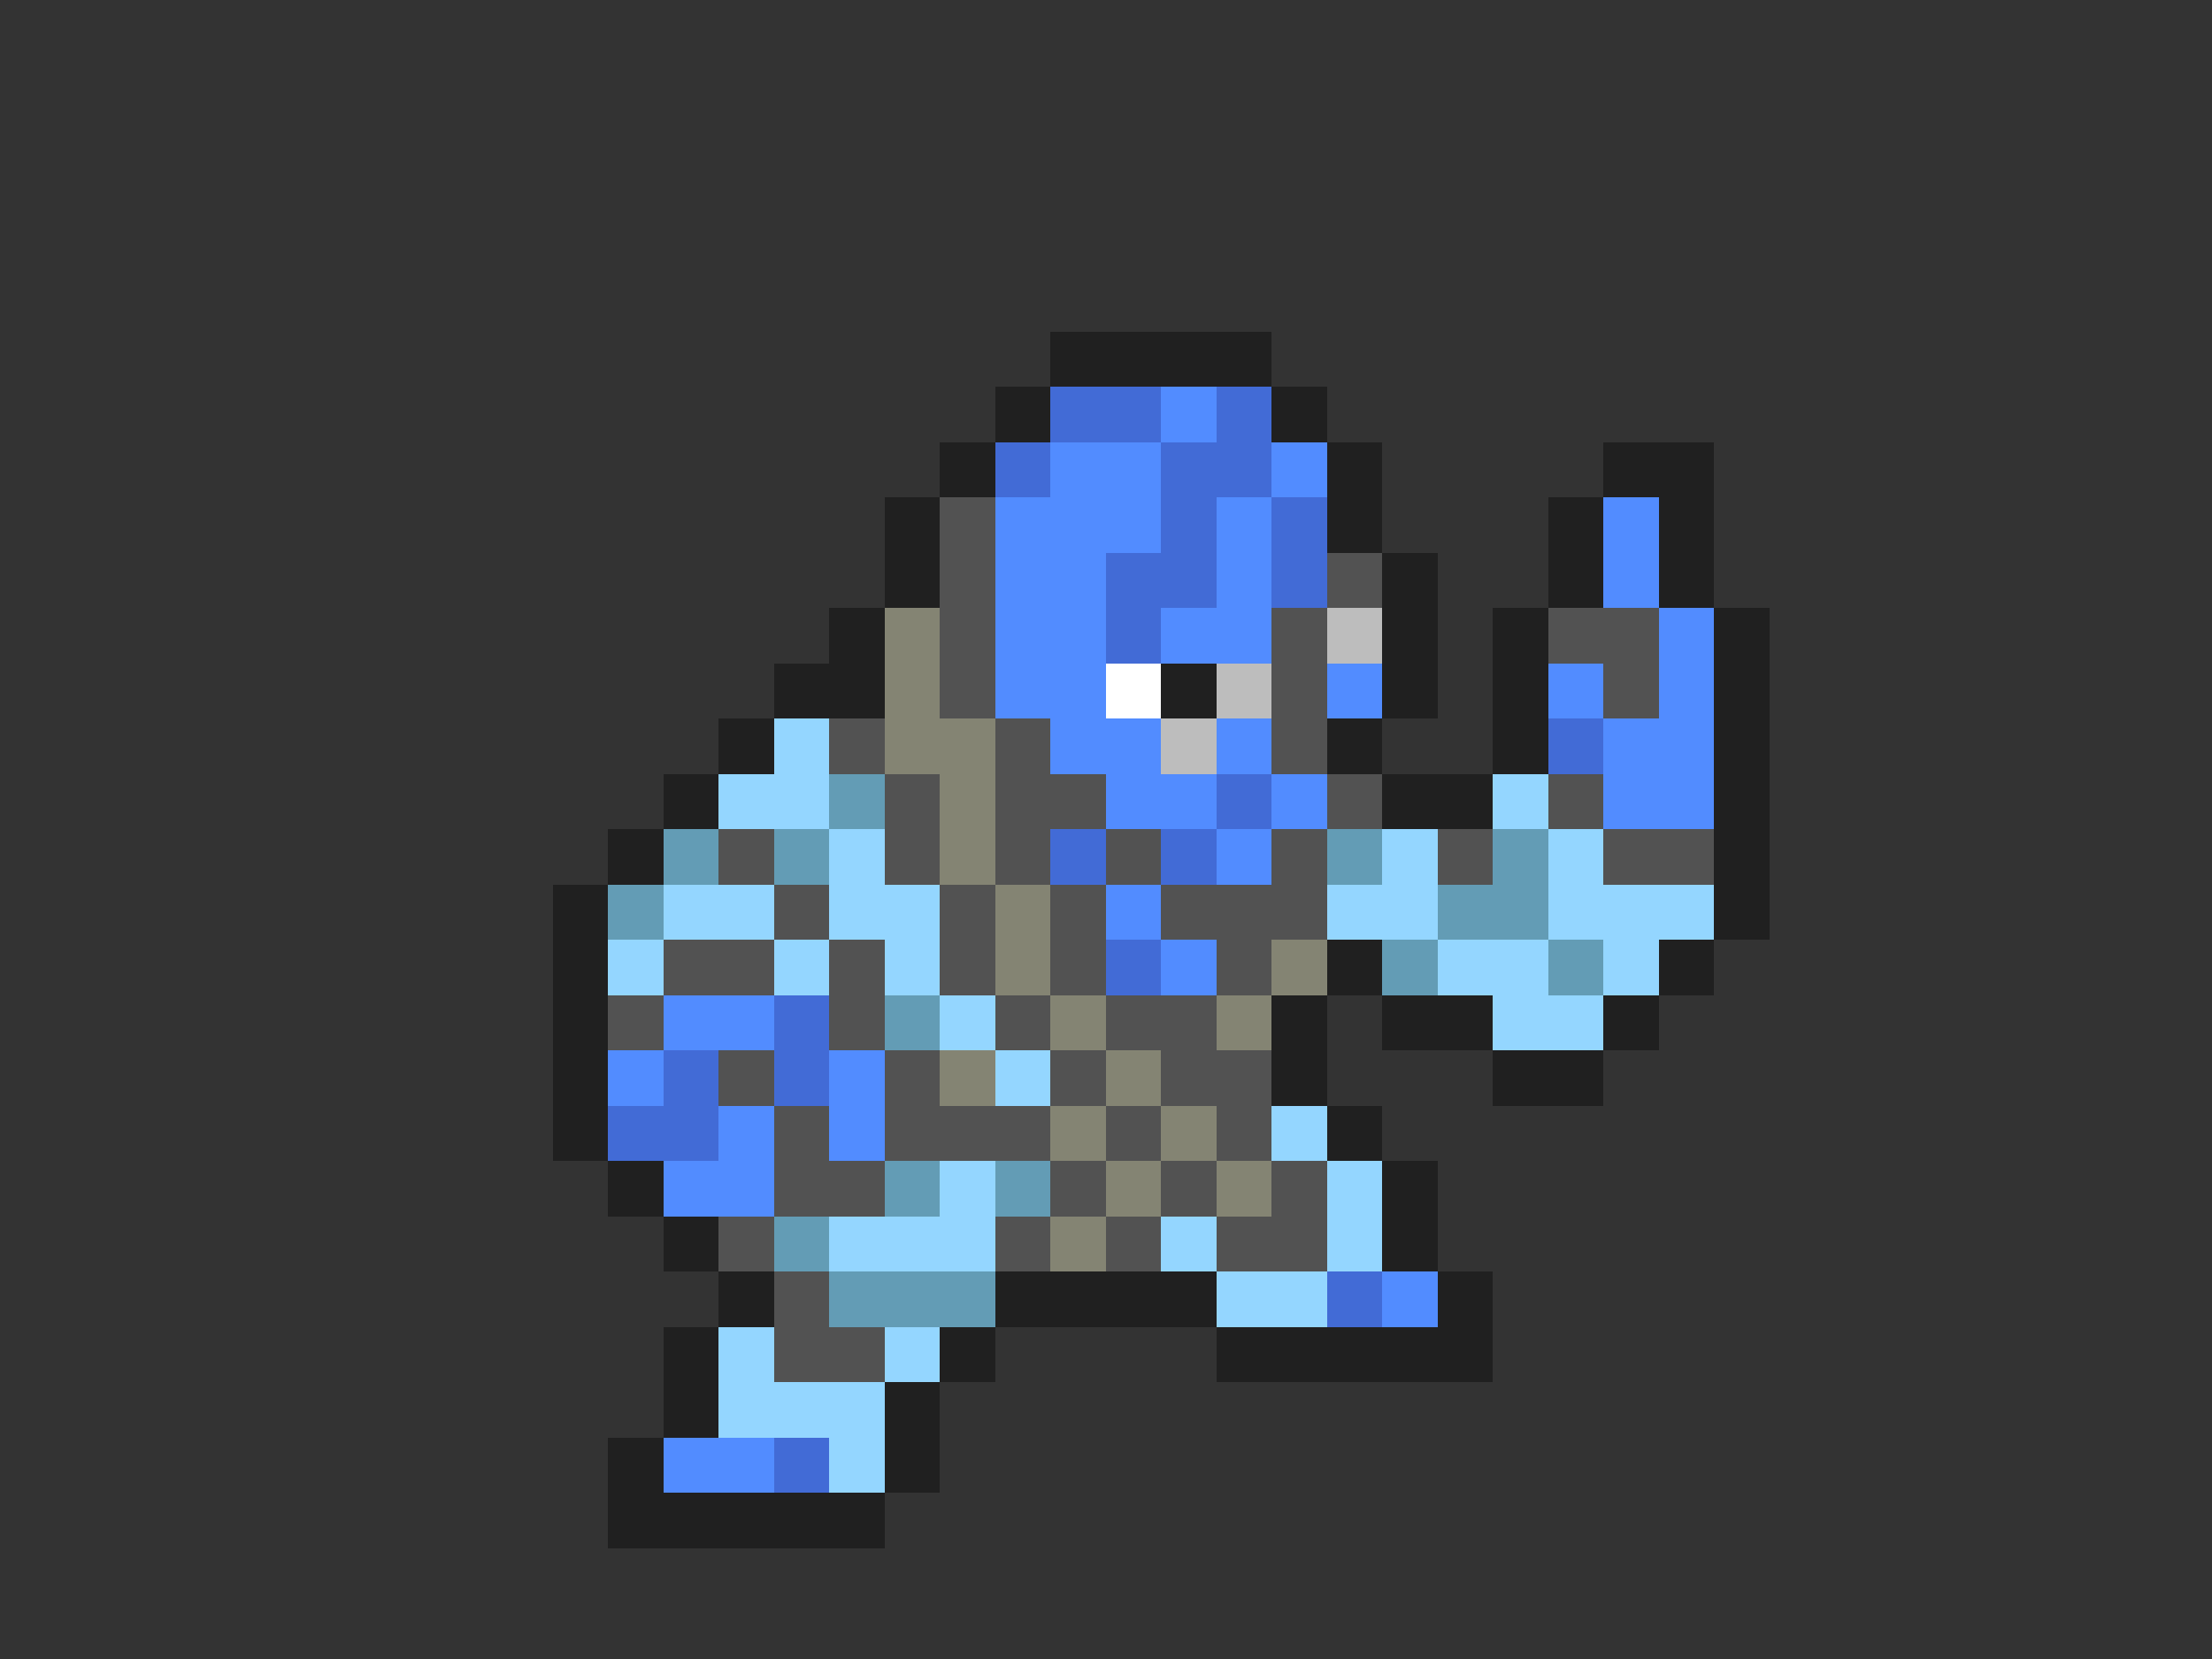 <svg xmlns="http://www.w3.org/2000/svg" viewBox="0 -0.5 40 30" shape-rendering="crispEdges">
<rect x="0" y="-0.5" width="40" height="30" fill="#333333" stroke="none"/>
<path stroke="#202020" d="M19 6h4M18 7h1M23 7h1M17 8h1M24 8h1M29 8h2M16 9h1M24 9h1M28 9h1M30 9h1M16 10h1M25 10h1M28 10h1M30 10h1M15 11h1M25 11h1M27 11h1M31 11h1M14 12h2M21 12h1M25 12h1M27 12h1M31 12h1M13 13h1M24 13h1M27 13h1M31 13h1M12 14h1M25 14h2M31 14h1M11 15h1M31 15h1M10 16h1M31 16h1M10 17h1M24 17h1M30 17h1M10 18h1M23 18h1M25 18h2M29 18h1M10 19h1M23 19h1M27 19h2M10 20h1M24 20h1M11 21h1M25 21h1M12 22h1M25 22h1M13 23h1M18 23h4M26 23h1M12 24h1M17 24h1M22 24h5M12 25h1M16 25h1M11 26h1M16 26h1M11 27h5" />
<path stroke="#426bd6" d="M19 7h2M22 7h1M18 8h1M21 8h2M21 9h1M23 9h1M20 10h2M23 10h1M20 11h1M28 13h1M22 14h1M19 15h1M21 15h1M20 17h1M14 18h1M12 19h1M14 19h1M11 20h2M24 23h1M14 26h1" />
<path stroke="#528cff" d="M21 7h1M19 8h2M23 8h1M18 9h3M22 9h1M29 9h1M18 10h2M22 10h1M29 10h1M18 11h2M21 11h2M30 11h1M18 12h2M24 12h1M28 12h1M30 12h1M19 13h2M22 13h1M29 13h2M20 14h2M23 14h1M29 14h2M22 15h1M20 16h1M21 17h1M12 18h2M11 19h1M15 19h1M13 20h1M15 20h1M12 21h2M25 23h1M12 26h2" />
<path stroke="#525252" d="M17 9h1M17 10h1M24 10h1M17 11h1M23 11h1M28 11h2M17 12h1M23 12h1M29 12h1M15 13h1M18 13h1M23 13h1M16 14h1M18 14h2M24 14h1M28 14h1M13 15h1M16 15h1M18 15h1M20 15h1M23 15h1M26 15h1M29 15h2M14 16h1M17 16h1M19 16h1M21 16h3M12 17h2M15 17h1M17 17h1M19 17h1M22 17h1M11 18h1M15 18h1M18 18h1M20 18h2M13 19h1M16 19h1M19 19h1M21 19h2M14 20h1M16 20h3M20 20h1M22 20h1M14 21h2M19 21h1M21 21h1M23 21h1M13 22h1M18 22h1M20 22h1M22 22h2M14 23h1M14 24h2" />
<path stroke="#848473" d="M16 11h1M16 12h1M16 13h2M17 14h1M17 15h1M18 16h1M18 17h1M23 17h1M19 18h1M22 18h1M17 19h1M20 19h1M19 20h1M21 20h1M20 21h1M22 21h1M19 22h1" />
<path stroke="#bdbdbd" d="M24 11h1M22 12h1M21 13h1" />
<path stroke="#ffffff" d="M20 12h1" />
<path stroke="#94d6ff" d="M14 13h1M13 14h2M27 14h1M15 15h1M25 15h1M28 15h1M12 16h2M15 16h2M24 16h2M28 16h3M11 17h1M14 17h1M16 17h1M26 17h2M29 17h1M17 18h1M27 18h2M18 19h1M23 20h1M17 21h1M24 21h1M15 22h3M21 22h1M24 22h1M22 23h2M13 24h1M16 24h1M13 25h3M15 26h1" />
<path stroke="#639cb5" d="M15 14h1M12 15h1M14 15h1M24 15h1M27 15h1M11 16h1M26 16h2M25 17h1M28 17h1M16 18h1M16 21h1M18 21h1M14 22h1M15 23h3" />
</svg>